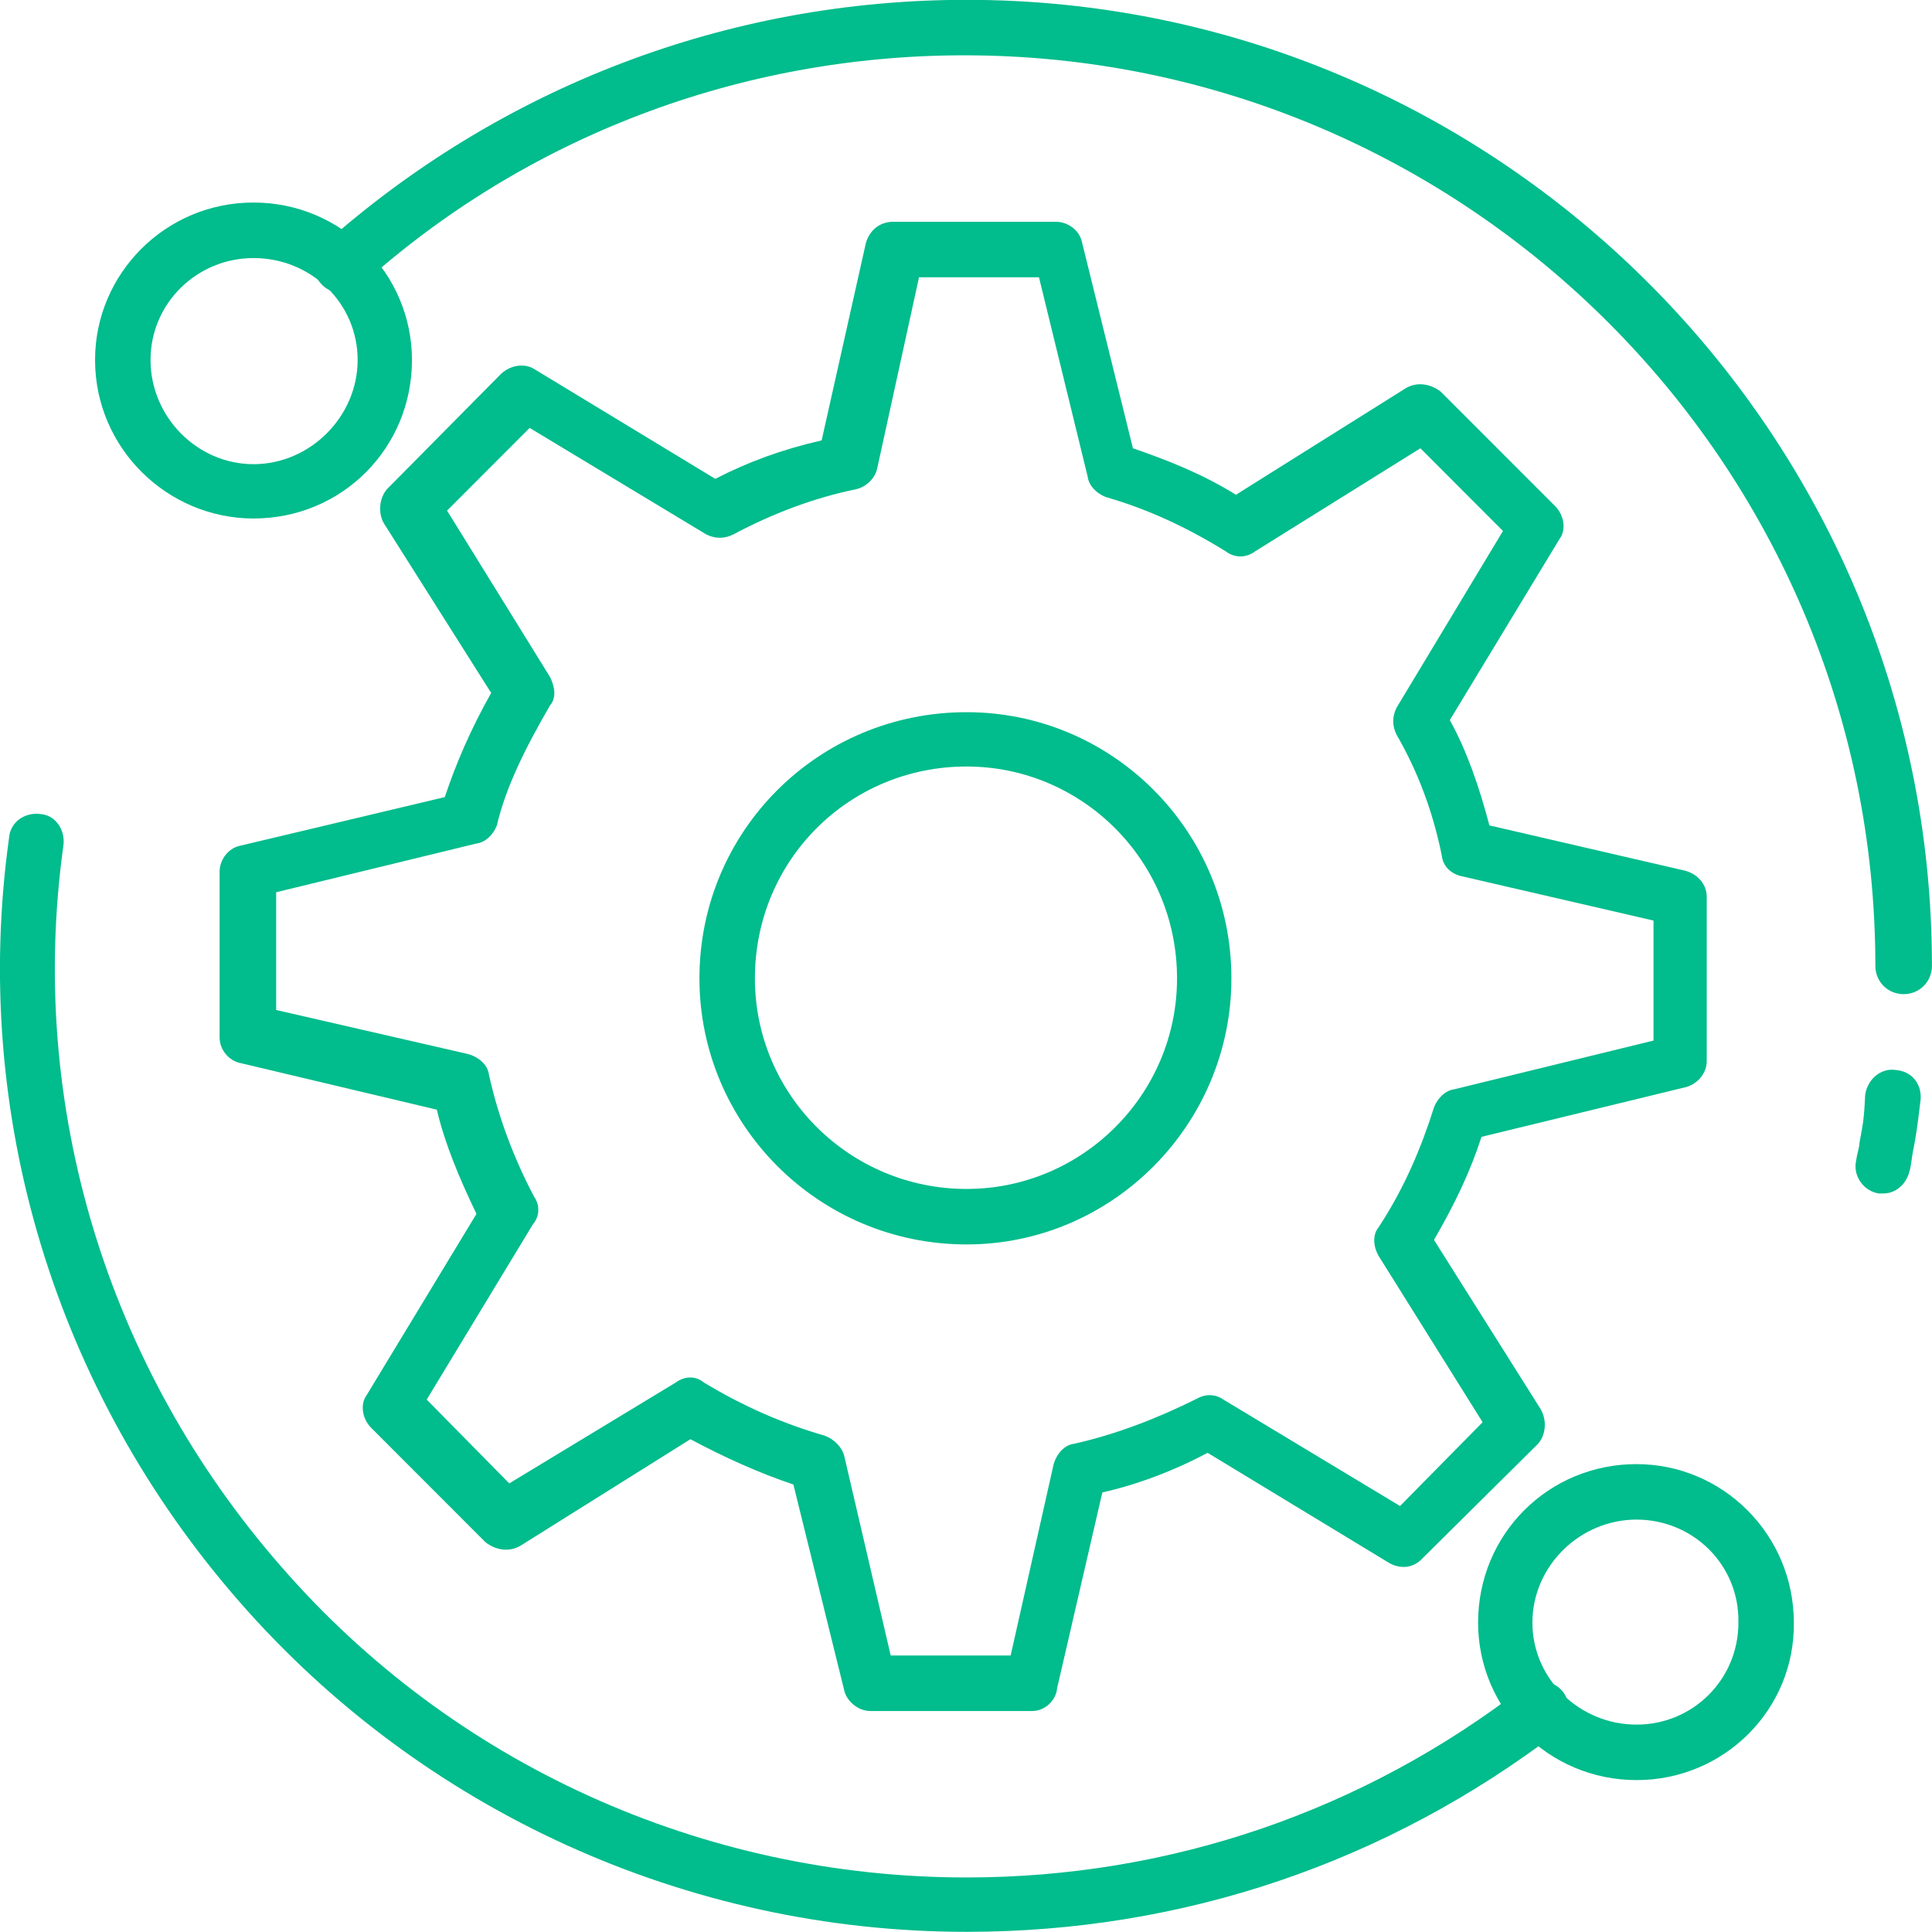 <svg width="35" height="35" viewBox="0 0 35 35" fill="none" xmlns="http://www.w3.org/2000/svg">
<path fill-rule="evenodd" clip-rule="evenodd" d="M18.699 30.997H15.767C15.541 30.997 15.336 30.812 15.295 30.627L14.373 26.893C13.758 26.688 13.122 26.401 12.507 26.073L9.431 28.001C9.226 28.124 8.98 28.083 8.796 27.94L6.725 25.867C6.561 25.703 6.52 25.437 6.643 25.273L8.632 21.99C8.324 21.354 8.058 20.718 7.914 20.103L4.367 19.261C4.142 19.22 3.978 19.015 3.978 18.79V15.794C3.978 15.569 4.142 15.363 4.347 15.322L8.058 14.44C8.263 13.825 8.529 13.209 8.898 12.553L6.951 9.475C6.848 9.291 6.869 9.024 7.012 8.86L9.083 6.767C9.267 6.603 9.513 6.583 9.677 6.685L12.958 8.675C13.553 8.368 14.168 8.142 14.885 7.978L15.685 4.408C15.746 4.182 15.931 4.018 16.177 4.018H19.13C19.355 4.018 19.56 4.182 19.601 4.387L20.524 8.121C21.18 8.347 21.795 8.593 22.39 8.963L25.465 7.034C25.67 6.911 25.916 6.952 26.101 7.096L28.172 9.168C28.336 9.332 28.377 9.598 28.253 9.763L26.265 13.045C26.572 13.599 26.798 14.256 26.982 14.953L30.529 15.774C30.755 15.835 30.919 16.02 30.919 16.246V19.22C30.919 19.446 30.755 19.631 30.55 19.692L26.839 20.595C26.634 21.231 26.347 21.826 25.978 22.462L27.905 25.519C28.028 25.724 28.008 25.991 27.864 26.155L25.773 28.227C25.609 28.412 25.363 28.432 25.157 28.309L21.877 26.319C21.262 26.647 20.606 26.893 19.97 27.037L19.15 30.586C19.13 30.812 18.924 30.997 18.699 30.997ZM16.136 29.991H18.309L19.088 26.524C19.15 26.319 19.294 26.175 19.458 26.155C20.196 25.991 20.954 25.703 21.692 25.334C21.836 25.252 22.02 25.252 22.164 25.355L25.363 27.283L26.859 25.765L24.973 22.749C24.87 22.564 24.87 22.359 24.973 22.236C25.445 21.518 25.752 20.78 25.978 20.062C26.039 19.897 26.183 19.754 26.347 19.733L29.955 18.851V16.677L26.49 15.876C26.285 15.835 26.142 15.692 26.121 15.507C25.957 14.686 25.67 13.948 25.301 13.312C25.219 13.148 25.219 12.984 25.301 12.819L27.228 9.619L25.732 8.121L22.738 9.988C22.574 10.111 22.369 10.111 22.205 9.988C21.508 9.557 20.811 9.229 20.032 9.004C19.868 8.942 19.724 8.798 19.704 8.634L18.822 5.023H16.649L15.89 8.491C15.849 8.675 15.685 8.819 15.521 8.86C14.721 9.024 13.983 9.311 13.286 9.681C13.122 9.763 12.958 9.763 12.794 9.681L9.595 7.752L8.099 9.25L9.965 12.266C10.046 12.43 10.088 12.635 9.965 12.778C9.513 13.558 9.165 14.256 9.001 14.953C8.939 15.117 8.796 15.261 8.632 15.281L5.003 16.164V18.297L8.488 19.097C8.693 19.159 8.837 19.302 8.857 19.467C9.021 20.205 9.288 20.944 9.677 21.682C9.78 21.826 9.78 22.031 9.657 22.175L7.73 25.355L9.226 26.873L12.24 25.047C12.404 24.924 12.61 24.924 12.753 25.047C13.471 25.478 14.168 25.785 14.947 26.011C15.111 26.073 15.254 26.216 15.295 26.38L16.136 29.991Z" fill="#01BC8C"/>
<path fill-rule="evenodd" clip-rule="evenodd" d="M17.51 22.544C14.824 22.544 12.671 20.369 12.671 17.723C12.671 15.056 14.824 12.902 17.51 12.902C20.155 12.902 22.308 15.056 22.308 17.723C22.308 20.369 20.155 22.544 17.51 22.544ZM17.51 13.886C15.377 13.886 13.676 15.589 13.676 17.723C13.676 19.836 15.398 21.539 17.51 21.539C19.601 21.539 21.323 19.836 21.323 17.723C21.323 15.589 19.601 13.886 17.51 13.886Z" fill="#01BC8C"/>
<path fill-rule="evenodd" clip-rule="evenodd" d="M17.51 34.997C12.445 34.997 7.648 32.802 4.346 29.027C1.004 25.211 -0.533 20.185 0.164 15.179C0.184 14.892 0.451 14.707 0.738 14.748C1.004 14.768 1.189 15.035 1.148 15.322C0.492 20.041 1.948 24.78 5.085 28.37C8.201 31.961 12.732 34.012 17.51 34.012C21.2 34.012 24.706 32.802 27.597 30.566C27.823 30.401 28.13 30.422 28.315 30.648C28.479 30.873 28.458 31.181 28.233 31.366C25.116 33.746 21.426 34.997 17.51 34.997ZM34.117 21.621C34.076 21.621 34.056 21.621 34.035 21.621C33.769 21.58 33.564 21.313 33.625 21.026C33.646 20.882 33.687 20.78 33.687 20.698C33.748 20.369 33.769 20.287 33.789 19.836C33.83 19.549 34.076 19.343 34.343 19.384C34.63 19.405 34.815 19.631 34.794 19.918C34.733 20.431 34.712 20.574 34.651 20.882C34.63 20.985 34.63 21.087 34.589 21.231C34.527 21.457 34.343 21.621 34.117 21.621ZM34.486 18.01C34.199 18.01 33.974 17.784 33.974 17.497C33.974 8.409 26.572 1.002 17.469 1.002C13.409 1.002 9.513 2.479 6.52 5.188C6.335 5.352 6.007 5.352 5.823 5.147C5.638 4.962 5.638 4.634 5.843 4.449C9.062 1.577 13.183 -0.003 17.51 -0.003C27.146 -0.003 34.999 7.855 34.999 17.497C34.999 17.784 34.773 18.01 34.486 18.01Z" fill="#01BC8C"/>
<path fill-rule="evenodd" clip-rule="evenodd" d="M4.593 9.393C3.034 9.393 1.722 8.121 1.722 6.521C1.722 4.962 2.993 3.669 4.593 3.669C6.192 3.669 7.463 4.962 7.463 6.521C7.463 8.121 6.192 9.393 4.593 9.393ZM4.593 4.675C3.567 4.675 2.727 5.495 2.727 6.521C2.727 7.547 3.567 8.409 4.593 8.409C5.618 8.409 6.479 7.547 6.479 6.521C6.479 5.495 5.638 4.675 4.593 4.675Z" fill="#01BC8C"/>
<path fill-rule="evenodd" clip-rule="evenodd" d="M29.647 32.248C28.048 32.248 26.777 30.956 26.777 29.396C26.777 27.796 28.048 26.524 29.647 26.524C31.206 26.524 32.497 27.796 32.497 29.396C32.518 30.956 31.247 32.248 29.647 32.248ZM29.647 27.529C28.622 27.529 27.761 28.37 27.761 29.396C27.761 30.422 28.622 31.243 29.647 31.243C30.672 31.243 31.493 30.422 31.493 29.396C31.513 28.35 30.672 27.529 29.647 27.529Z" fill="#01BC8C"/>
</svg>
